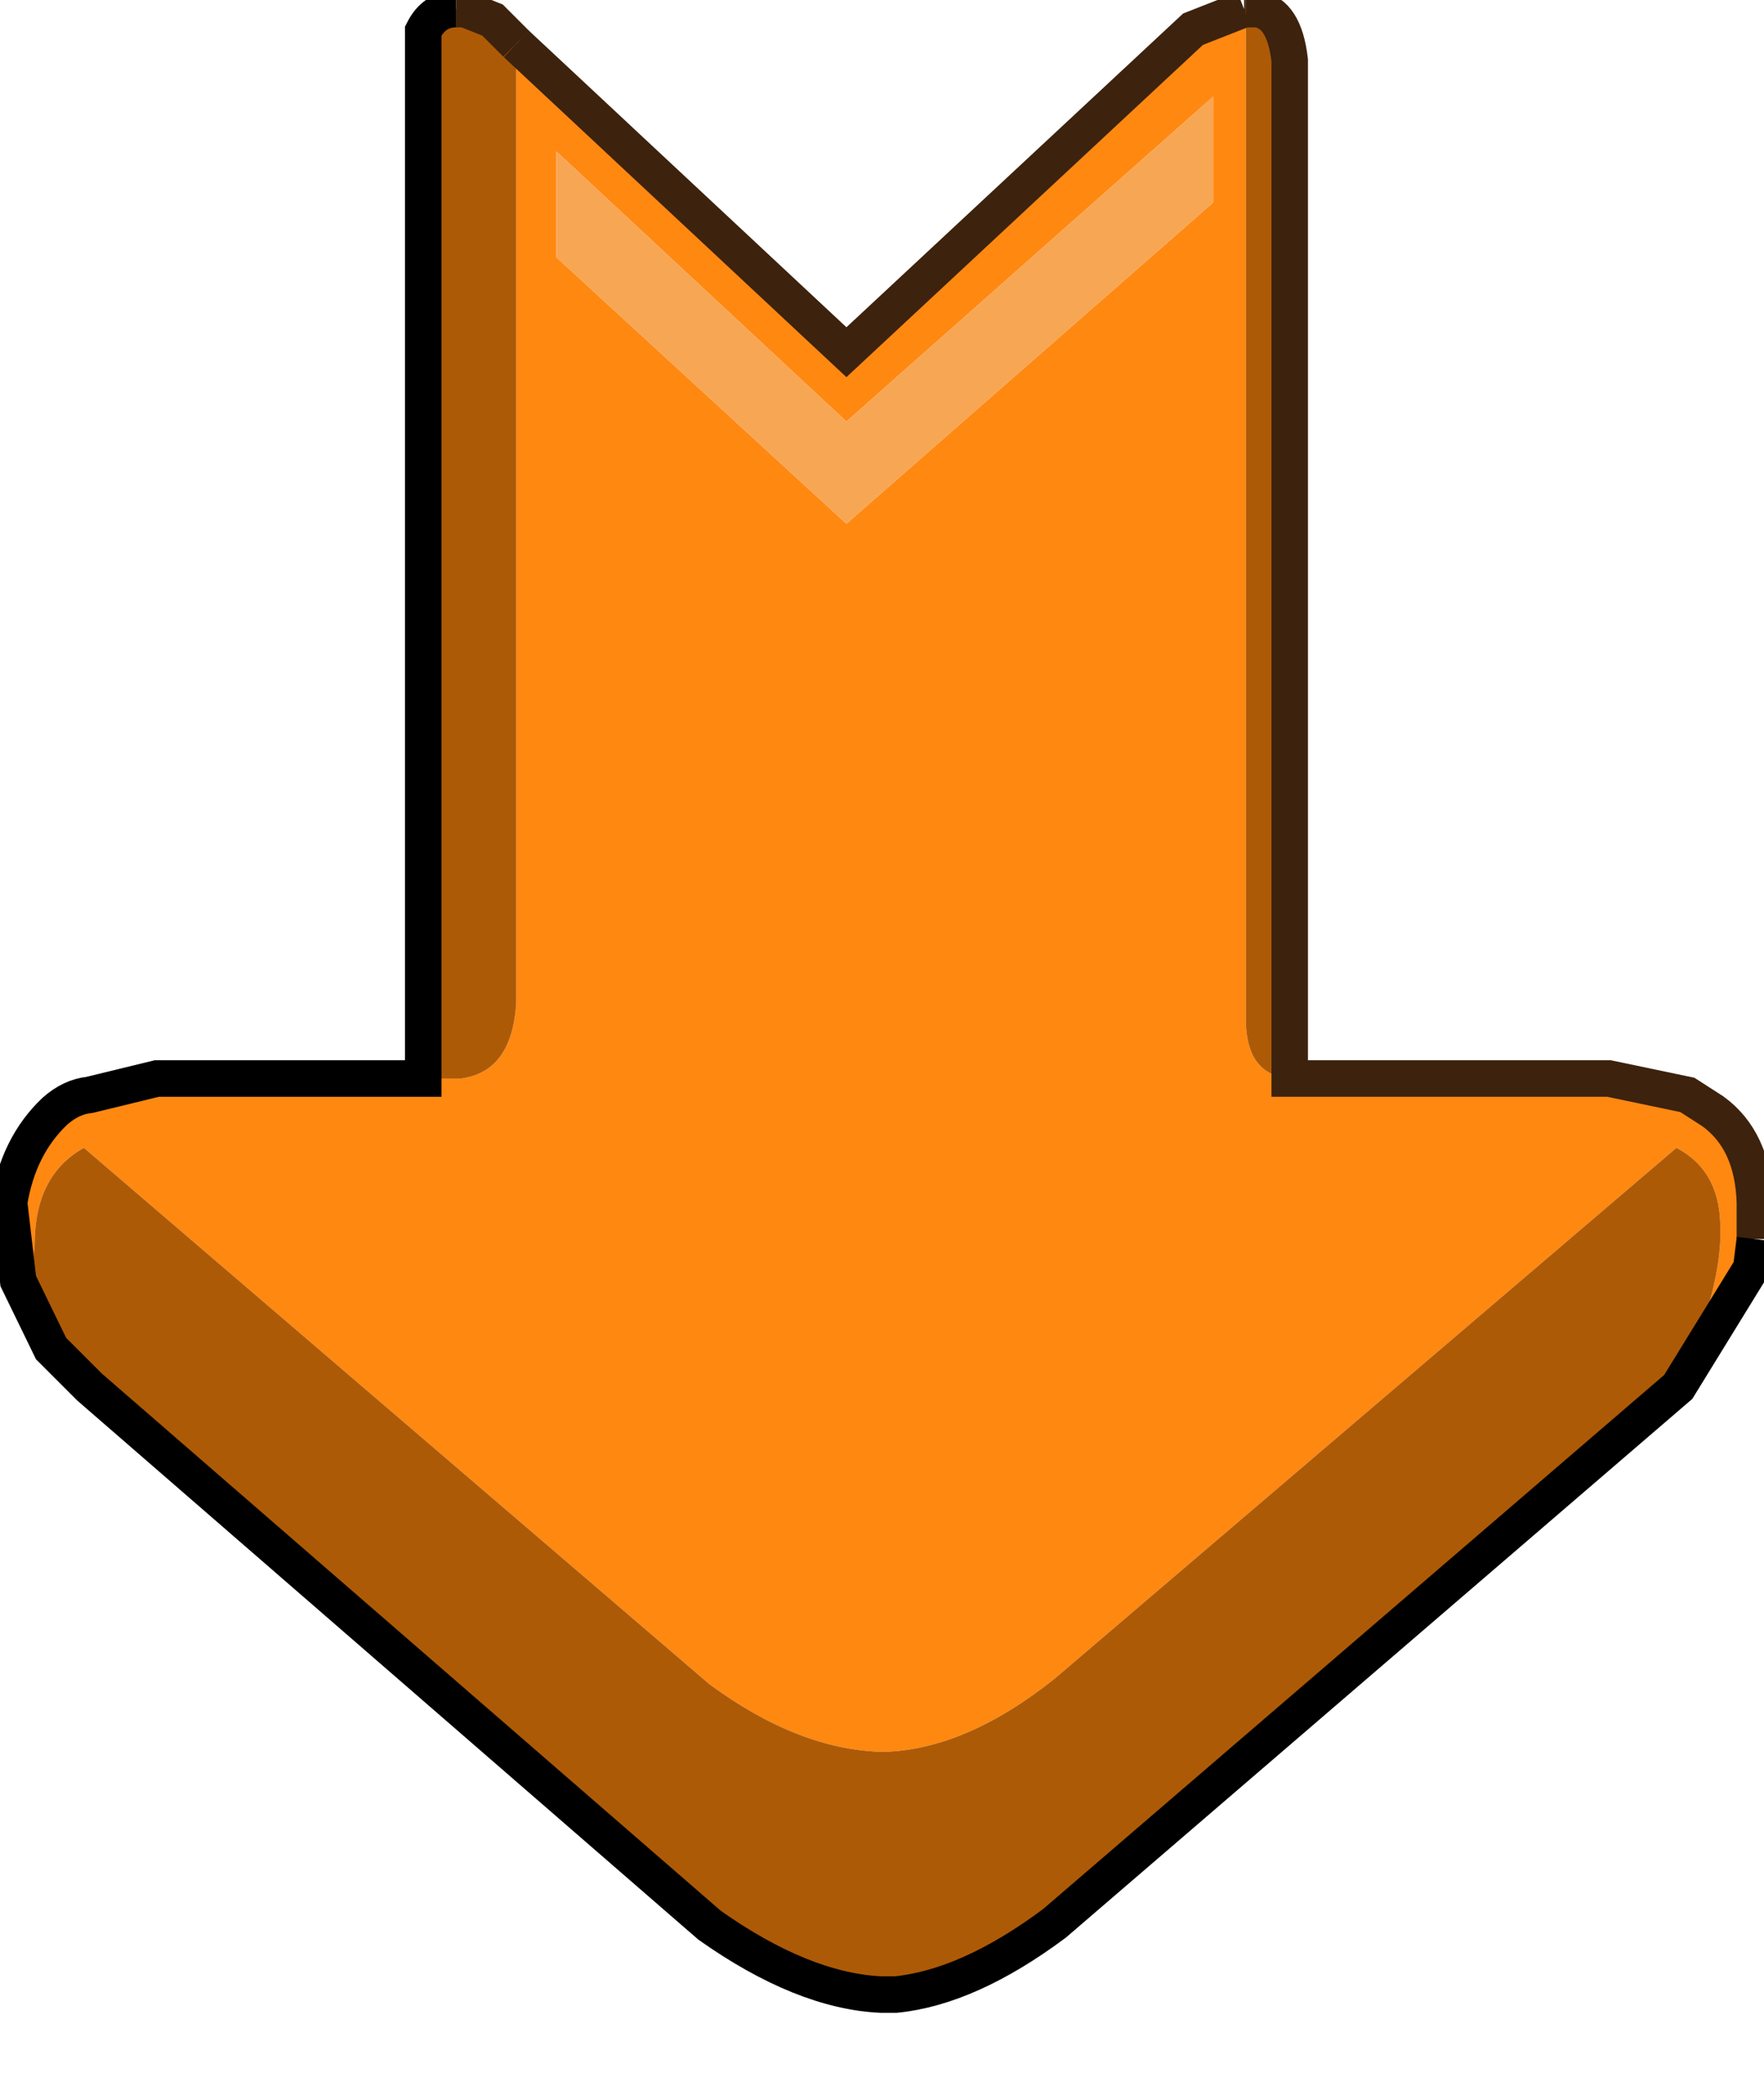 <?xml version="1.0" encoding="UTF-8" standalone="no"?>
<svg xmlns:ffdec="https://www.free-decompiler.com/flash" xmlns:xlink="http://www.w3.org/1999/xlink" ffdec:objectType="shape" height="57.4px" width="48.35px" xmlns="http://www.w3.org/2000/svg">
  <g transform="matrix(1.0, 0.0, 0.0, 1.0, 1.6, 7.9)">
    <path d="M10.9 -7.65 Q10.3 -7.65 10.0 -7.05 L10.0 21.65 2.7 21.65 0.85 22.1 Q0.35 22.15 -0.1 22.55 -1.1 23.5 -1.35 25.05 L-1.1 27.2 -0.2 29.05 0.85 30.1 17.85 44.85 Q20.4 46.65 22.55 46.75 L22.95 46.75 Q24.95 46.55 27.3 44.8 L44.4 30.1 46.4 26.85 46.5 26.05 46.5 49.5 -1.4 49.5 -1.4 -7.65 10.9 -7.65 M12.55 -6.7 L11.9 -7.35 11.15 -7.65 32.5 -7.65 31.1 -7.1 21.6 1.75 12.55 -6.7 M32.85 -7.65 L46.5 -7.65 46.5 25.05 Q46.45 23.35 45.35 22.55 L44.65 22.1 42.5 21.65 33.75 21.65 33.75 -6.25 Q33.6 -7.55 32.85 -7.65" fill="#ffffff" fill-opacity="0.0" fill-rule="evenodd" stroke="none"/>
    <path d="M10.0 21.65 L11.05 21.65 Q12.45 21.45 12.55 19.55 L12.55 -6.7 21.6 1.75 31.1 -7.1 32.5 -7.65 32.55 -7.65 32.55 20.15 Q32.6 21.55 33.75 21.65 L42.5 21.65 44.65 22.1 45.35 22.55 Q46.45 23.35 46.5 25.05 L46.5 26.05 46.4 26.85 44.4 30.1 Q45.65 27.3 45.55 25.6 45.5 24.15 44.35 23.55 L27.3 38.1 Q24.85 40.05 22.6 40.1 20.3 40.05 17.85 38.25 L0.7 23.55 Q-0.65 24.3 -0.65 26.2 -0.8 27.35 -0.2 29.05 L-1.1 27.2 -1.35 25.05 Q-1.1 23.5 -0.1 22.55 0.35 22.15 0.85 22.1 L2.7 21.65 10.0 21.65 M13.65 -0.85 L21.6 6.45 31.65 -2.35 31.65 -5.25 21.6 3.65 13.65 -3.75 13.65 -0.85" fill="#ff8811" fill-rule="evenodd" stroke="none"/>
    <path d="M10.0 21.65 L10.0 -7.05 Q10.3 -7.65 10.9 -7.65 L11.15 -7.65 11.9 -7.35 12.55 -6.7 12.55 19.55 Q12.45 21.45 11.05 21.65 L10.0 21.65 M32.55 -7.65 L32.85 -7.65 Q33.6 -7.55 33.75 -6.25 L33.75 21.65 Q32.6 21.55 32.55 20.15 L32.55 -7.65 M-0.2 29.05 Q-0.8 27.35 -0.65 26.2 -0.65 24.3 0.7 23.55 L17.85 38.25 Q20.3 40.05 22.6 40.1 24.85 40.05 27.3 38.1 L44.35 23.55 Q45.5 24.15 45.55 25.6 45.65 27.3 44.4 30.1 L27.3 44.8 Q24.95 46.55 22.95 46.75 L22.55 46.75 Q20.4 46.65 17.85 44.85 L0.85 30.1 -0.2 29.05" fill="#ad5a07" fill-rule="evenodd" stroke="none"/>
    <path d="M13.65 -0.85 L13.65 -3.75 21.6 3.65 31.65 -5.25 31.65 -2.35 21.6 6.45 13.65 -0.85" fill="#f7a654" fill-rule="evenodd" stroke="none"/>
    <path d="M12.55 -6.7 L11.9 -7.35 11.15 -7.65 10.9 -7.65 M32.55 -7.65 L32.85 -7.65 Q33.6 -7.55 33.75 -6.25 L33.75 21.65 42.5 21.65 44.65 22.1 45.35 22.55 Q46.45 23.35 46.5 25.05 L46.5 26.05" ffdec:has-small-stroke="true" ffdec:original-stroke-width="0.5" fill="none" stroke="#3d220d" stroke-linecap="butt" stroke-linejoin="miter-clip" stroke-miterlimit="3.0" stroke-width="1.0"/>
    <path d="M10.9 -7.65 Q10.3 -7.65 10.0 -7.05 L10.0 21.65 2.7 21.65 0.85 22.1 Q0.35 22.15 -0.1 22.55 -1.1 23.5 -1.35 25.05 L-1.1 27.2 -0.2 29.05 0.85 30.1 17.85 44.85 Q20.4 46.65 22.55 46.75 L22.95 46.75 Q24.95 46.55 27.3 44.8 L44.4 30.1 46.4 26.85 46.5 26.05" ffdec:has-small-stroke="true" ffdec:original-stroke-width="0.5" fill="none" stroke="#000000" stroke-linecap="butt" stroke-linejoin="miter-clip" stroke-miterlimit="3.0" stroke-width="1.0"/>
    <path d="M32.5 -7.65 L32.55 -7.65 M32.5 -7.65 L31.1 -7.1 21.6 1.75 12.55 -6.7" ffdec:has-small-stroke="true" ffdec:original-stroke-width="0.5" fill="none" stroke="#3d220d" stroke-linecap="butt" stroke-linejoin="miter-clip" stroke-miterlimit="3.0" stroke-width="1.0"/>
  </g>
</svg>
